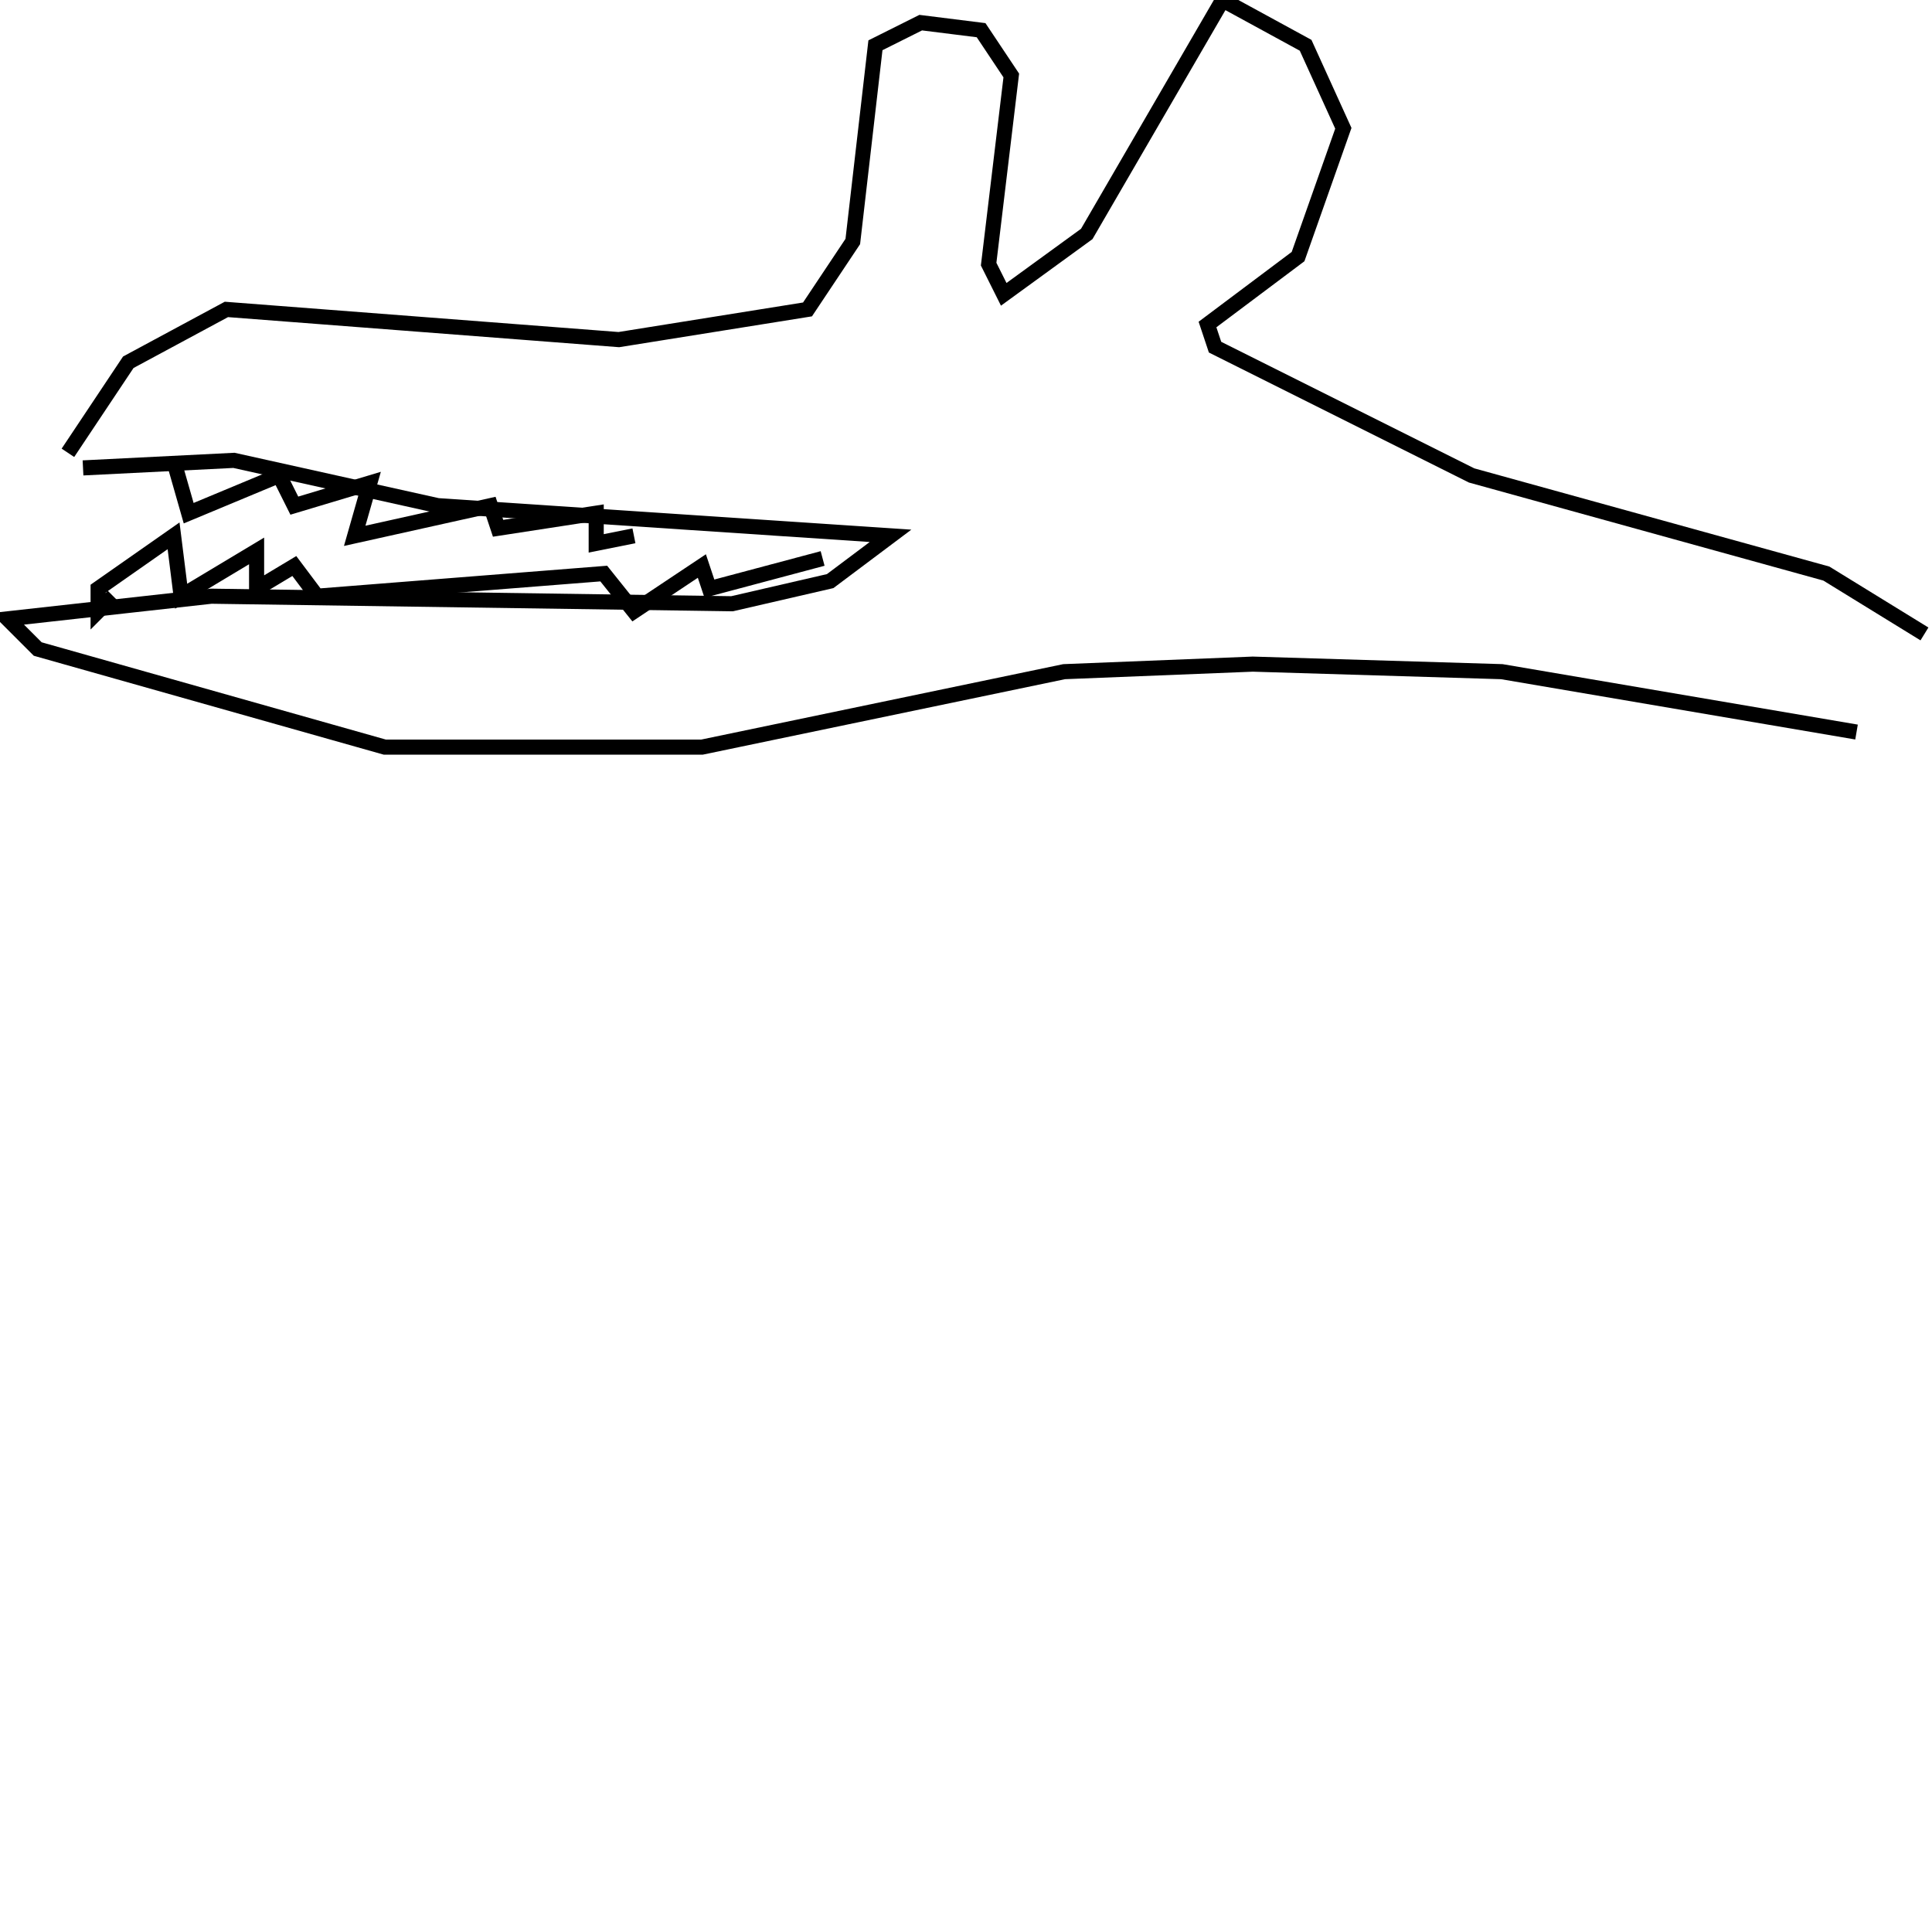 <?xml version="1.0" encoding="utf-8" ?>
<svg baseProfile="full" height="256" version="1.1" width="256" xmlns="http://www.w3.org/2000/svg" xmlns:ev="http://www.w3.org/2001/xml-events" xmlns:xlink="http://www.w3.org/1999/xlink"><defs /><polyline fill="none" points="9,60 17,48 30,41 82,45 107,41 113,32 116,6 122,3 130,4 134,10 131,35 133,39 144,31 162,0 173,6 178,17 172,34 160,43 161,46 195,63 242,76 255,84" stroke="rgb(0%,0%,0%)" stroke-width="2" /><polyline fill="none" points="11,62 31,61 58,67 118,71 110,77 97,80 28,79 1,82 5,86 51,99 93,99 141,89 166,88 199,89 246,97" stroke="rgb(0%,0%,0%)" stroke-width="2" /><polyline fill="none" points="15,79 13,81 13,78 23,71 24,79 34,73 34,78 39,75 42,79 80,76 84,81 93,75 94,78 109,74" stroke="rgb(0%,0%,0%)" stroke-width="2" /><polyline fill="none" points="23,61 25,68 37,63 39,67 49,64 47,71 65,67 66,70 79,68 79,72 84,71" stroke="rgb(0%,0%,0%)" stroke-width="2" /></svg>